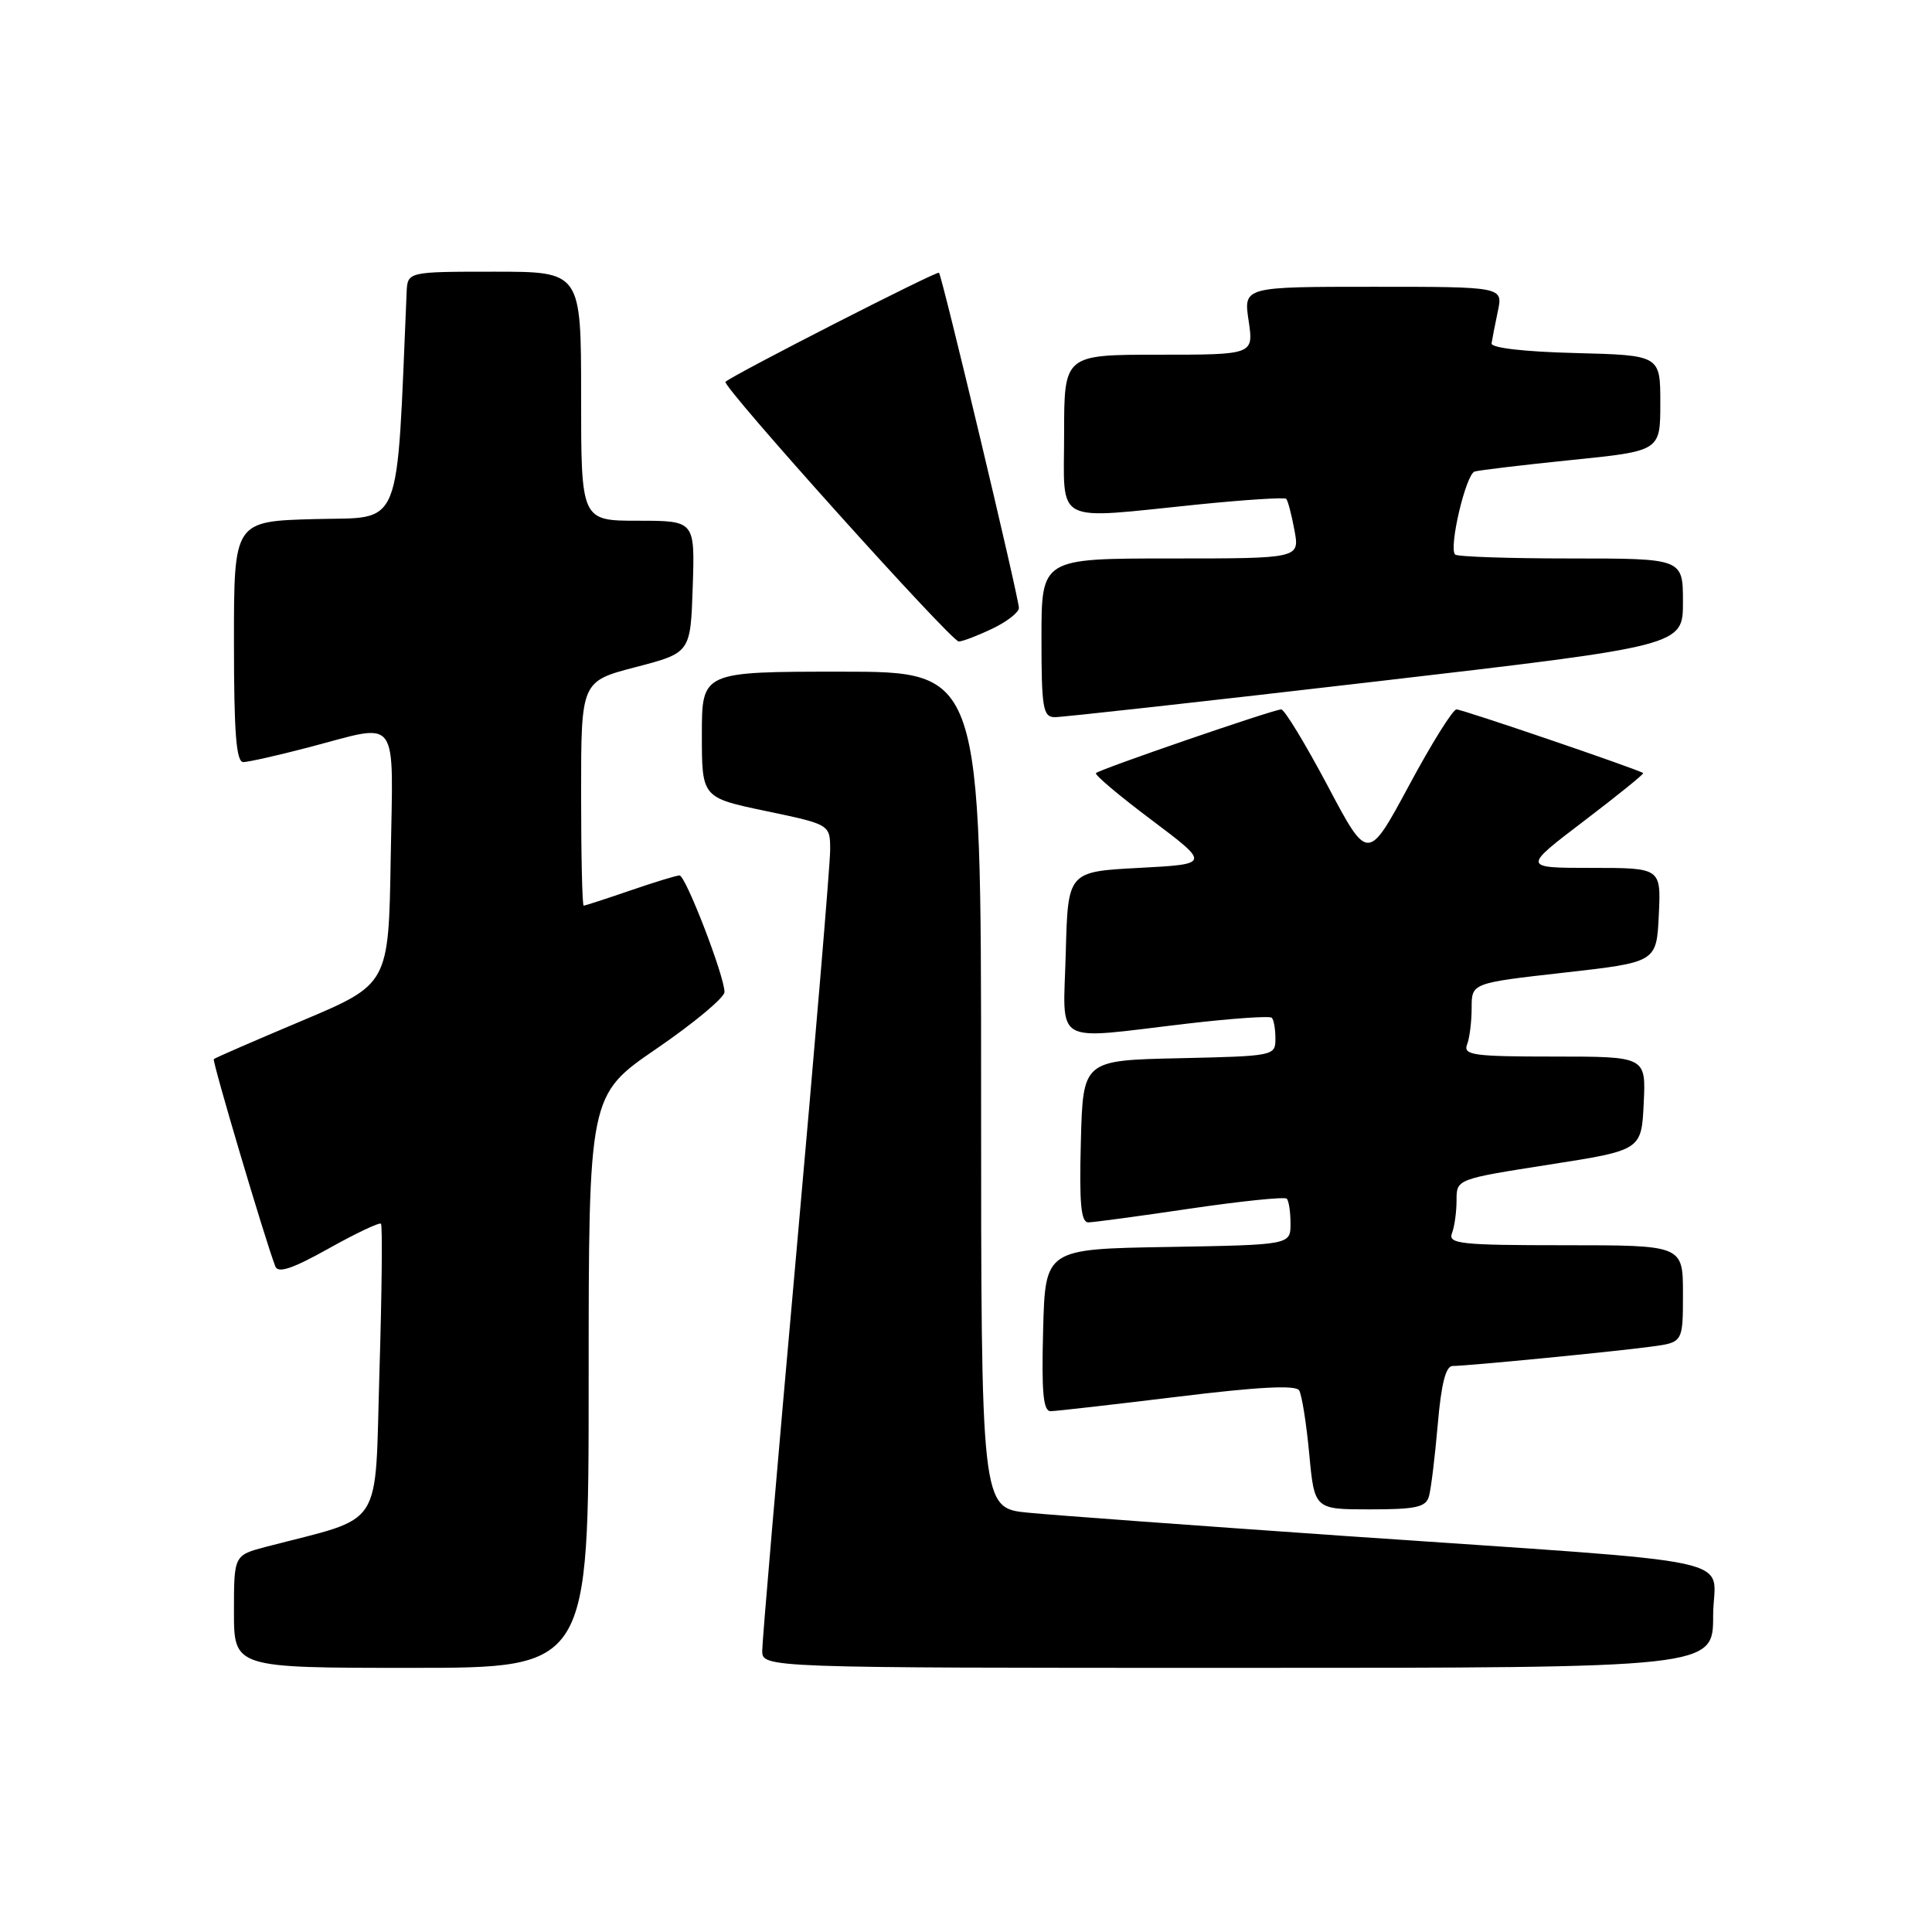 <?xml version="1.0" encoding="UTF-8" standalone="no"?>
<!DOCTYPE svg PUBLIC "-//W3C//DTD SVG 1.1//EN" "http://www.w3.org/Graphics/SVG/1.1/DTD/svg11.dtd" >
<svg xmlns="http://www.w3.org/2000/svg" xmlns:xlink="http://www.w3.org/1999/xlink" version="1.1" viewBox="0 0 256 256">
 <g >
 <path fill="currentColor"
d=" M 78.00 183.05 C 78.00 145.11 78.00 145.11 87.00 138.95 C 91.95 135.56 96.00 132.18 96.00 131.45 C 96.00 129.35 90.85 116.00 90.04 116.00 C 89.64 116.00 86.70 116.90 83.50 118.00 C 80.30 119.10 77.53 120.00 77.34 120.00 C 77.15 120.00 77.00 113.31 77.00 105.14 C 77.00 90.28 77.00 90.28 84.25 88.39 C 91.50 86.50 91.50 86.50 91.79 77.75 C 92.08 69.00 92.08 69.00 84.54 69.00 C 77.00 69.00 77.00 69.00 77.00 52.50 C 77.00 36.00 77.00 36.00 65.50 36.00 C 54.00 36.00 54.00 36.00 53.88 38.75 C 52.50 70.88 53.47 68.47 41.75 68.78 C 31.00 69.07 31.00 69.07 31.00 85.03 C 31.00 97.15 31.30 101.00 32.25 100.98 C 32.94 100.97 36.88 100.08 41.00 99.00 C 53.10 95.83 52.09 94.45 51.77 113.71 C 51.50 130.41 51.50 130.41 40.05 135.24 C 33.76 137.89 28.48 140.18 28.33 140.34 C 28.09 140.58 35.09 164.18 36.48 167.80 C 36.84 168.76 38.76 168.11 43.54 165.44 C 47.15 163.42 50.27 161.94 50.48 162.15 C 50.69 162.35 50.60 171.17 50.28 181.73 C 49.63 203.09 51.11 200.81 35.25 204.96 C 31.00 206.08 31.00 206.08 31.00 213.54 C 31.00 221.00 31.00 221.00 54.50 221.00 C 78.00 221.00 78.00 221.00 78.00 183.05 Z  M 227.00 214.10 C 227.00 206.02 232.96 207.31 178.00 203.51 C 158.47 202.15 139.69 200.78 136.25 200.44 C 130.00 199.84 130.00 199.84 130.00 144.42 C 130.00 89.00 130.00 89.00 111.50 89.00 C 93.00 89.00 93.00 89.00 93.00 97.34 C 93.00 105.69 93.00 105.69 101.50 107.47 C 110.00 109.25 110.00 109.25 110.00 112.64 C 110.00 114.51 107.97 138.62 105.50 166.22 C 103.03 193.83 101.00 217.44 101.00 218.71 C 101.00 221.00 101.00 221.00 164.00 221.00 C 227.00 221.00 227.00 221.00 227.00 214.10 Z  M 189.35 198.25 C 189.62 197.29 190.14 193.01 190.51 188.75 C 190.97 183.37 191.57 181.00 192.48 181.00 C 194.36 181.00 213.72 179.12 218.75 178.44 C 223.00 177.88 223.00 177.88 223.00 171.44 C 223.00 165.00 223.00 165.00 207.39 165.00 C 193.57 165.00 191.86 164.82 192.39 163.42 C 192.73 162.55 193.00 160.58 193.00 159.04 C 193.00 156.24 193.00 156.24 205.25 154.32 C 217.50 152.41 217.50 152.41 217.80 146.20 C 218.10 140.00 218.10 140.00 205.94 140.00 C 195.27 140.00 193.86 139.81 194.39 138.42 C 194.73 137.55 195.00 135.36 195.00 133.55 C 195.00 130.26 195.00 130.26 207.25 128.88 C 219.50 127.50 219.50 127.50 219.80 121.25 C 220.10 115.00 220.10 115.00 210.91 115.00 C 201.72 115.00 201.72 115.00 209.84 108.82 C 214.31 105.42 217.86 102.55 217.73 102.44 C 217.17 101.98 193.78 94.00 192.99 94.00 C 192.51 94.00 189.67 98.55 186.69 104.10 C 181.25 114.20 181.25 114.20 175.91 104.10 C 172.96 98.55 170.20 94.00 169.77 94.00 C 168.77 94.00 145.74 101.92 145.22 102.44 C 145.01 102.66 148.33 105.46 152.60 108.66 C 160.36 114.50 160.36 114.50 150.93 115.00 C 141.50 115.50 141.50 115.50 141.22 126.25 C 140.89 138.75 139.19 137.76 157.27 135.64 C 163.20 134.95 168.26 134.59 168.52 134.86 C 168.79 135.12 169.00 136.37 169.00 137.64 C 169.00 139.91 168.81 139.94 156.25 140.22 C 143.50 140.50 143.50 140.50 143.22 151.25 C 143.00 159.49 143.23 161.99 144.22 161.97 C 144.92 161.96 151.01 161.14 157.75 160.14 C 164.49 159.15 170.23 158.56 170.50 158.83 C 170.78 159.11 171.00 160.60 171.00 162.14 C 171.00 164.95 171.00 164.95 154.75 165.23 C 138.50 165.50 138.50 165.50 138.22 176.25 C 138.00 184.49 138.23 187.00 139.22 186.99 C 139.92 186.98 147.47 186.12 156.00 185.08 C 166.65 183.77 171.69 183.50 172.14 184.23 C 172.50 184.81 173.10 188.59 173.48 192.64 C 174.17 200.00 174.17 200.00 181.52 200.00 C 187.66 200.00 188.95 199.71 189.35 198.25 Z  M 182.25 90.31 C 223.00 85.57 223.00 85.57 223.00 79.78 C 223.00 74.00 223.00 74.00 208.17 74.00 C 200.01 74.00 193.10 73.77 192.81 73.48 C 191.94 72.60 194.23 62.84 195.40 62.48 C 196.01 62.30 201.79 61.61 208.25 60.95 C 220.00 59.76 220.00 59.76 220.00 53.41 C 220.00 47.07 220.00 47.07 208.75 46.78 C 201.98 46.61 197.56 46.10 197.64 45.50 C 197.72 44.95 198.09 43.04 198.47 41.25 C 199.16 38.00 199.16 38.00 181.97 38.00 C 164.77 38.00 164.77 38.00 165.45 42.50 C 166.12 47.00 166.12 47.00 153.56 47.00 C 141.00 47.00 141.00 47.00 141.00 57.50 C 141.00 69.70 139.32 68.82 158.71 66.85 C 164.94 66.22 170.21 65.88 170.43 66.10 C 170.65 66.32 171.14 68.19 171.52 70.25 C 172.22 74.00 172.22 74.00 155.11 74.00 C 138.00 74.00 138.00 74.00 138.00 84.50 C 138.00 93.82 138.20 95.00 139.75 95.03 C 140.71 95.04 159.84 92.92 182.25 90.31 Z  M 131.47 83.31 C 133.41 82.39 135.00 81.15 135.01 80.56 C 135.02 79.28 124.86 36.66 124.42 36.14 C 124.17 35.85 97.39 49.53 96.13 50.59 C 95.56 51.08 126.04 85.00 127.04 85.00 C 127.53 85.00 129.52 84.24 131.47 83.31 Z "/>
</g>
</svg>